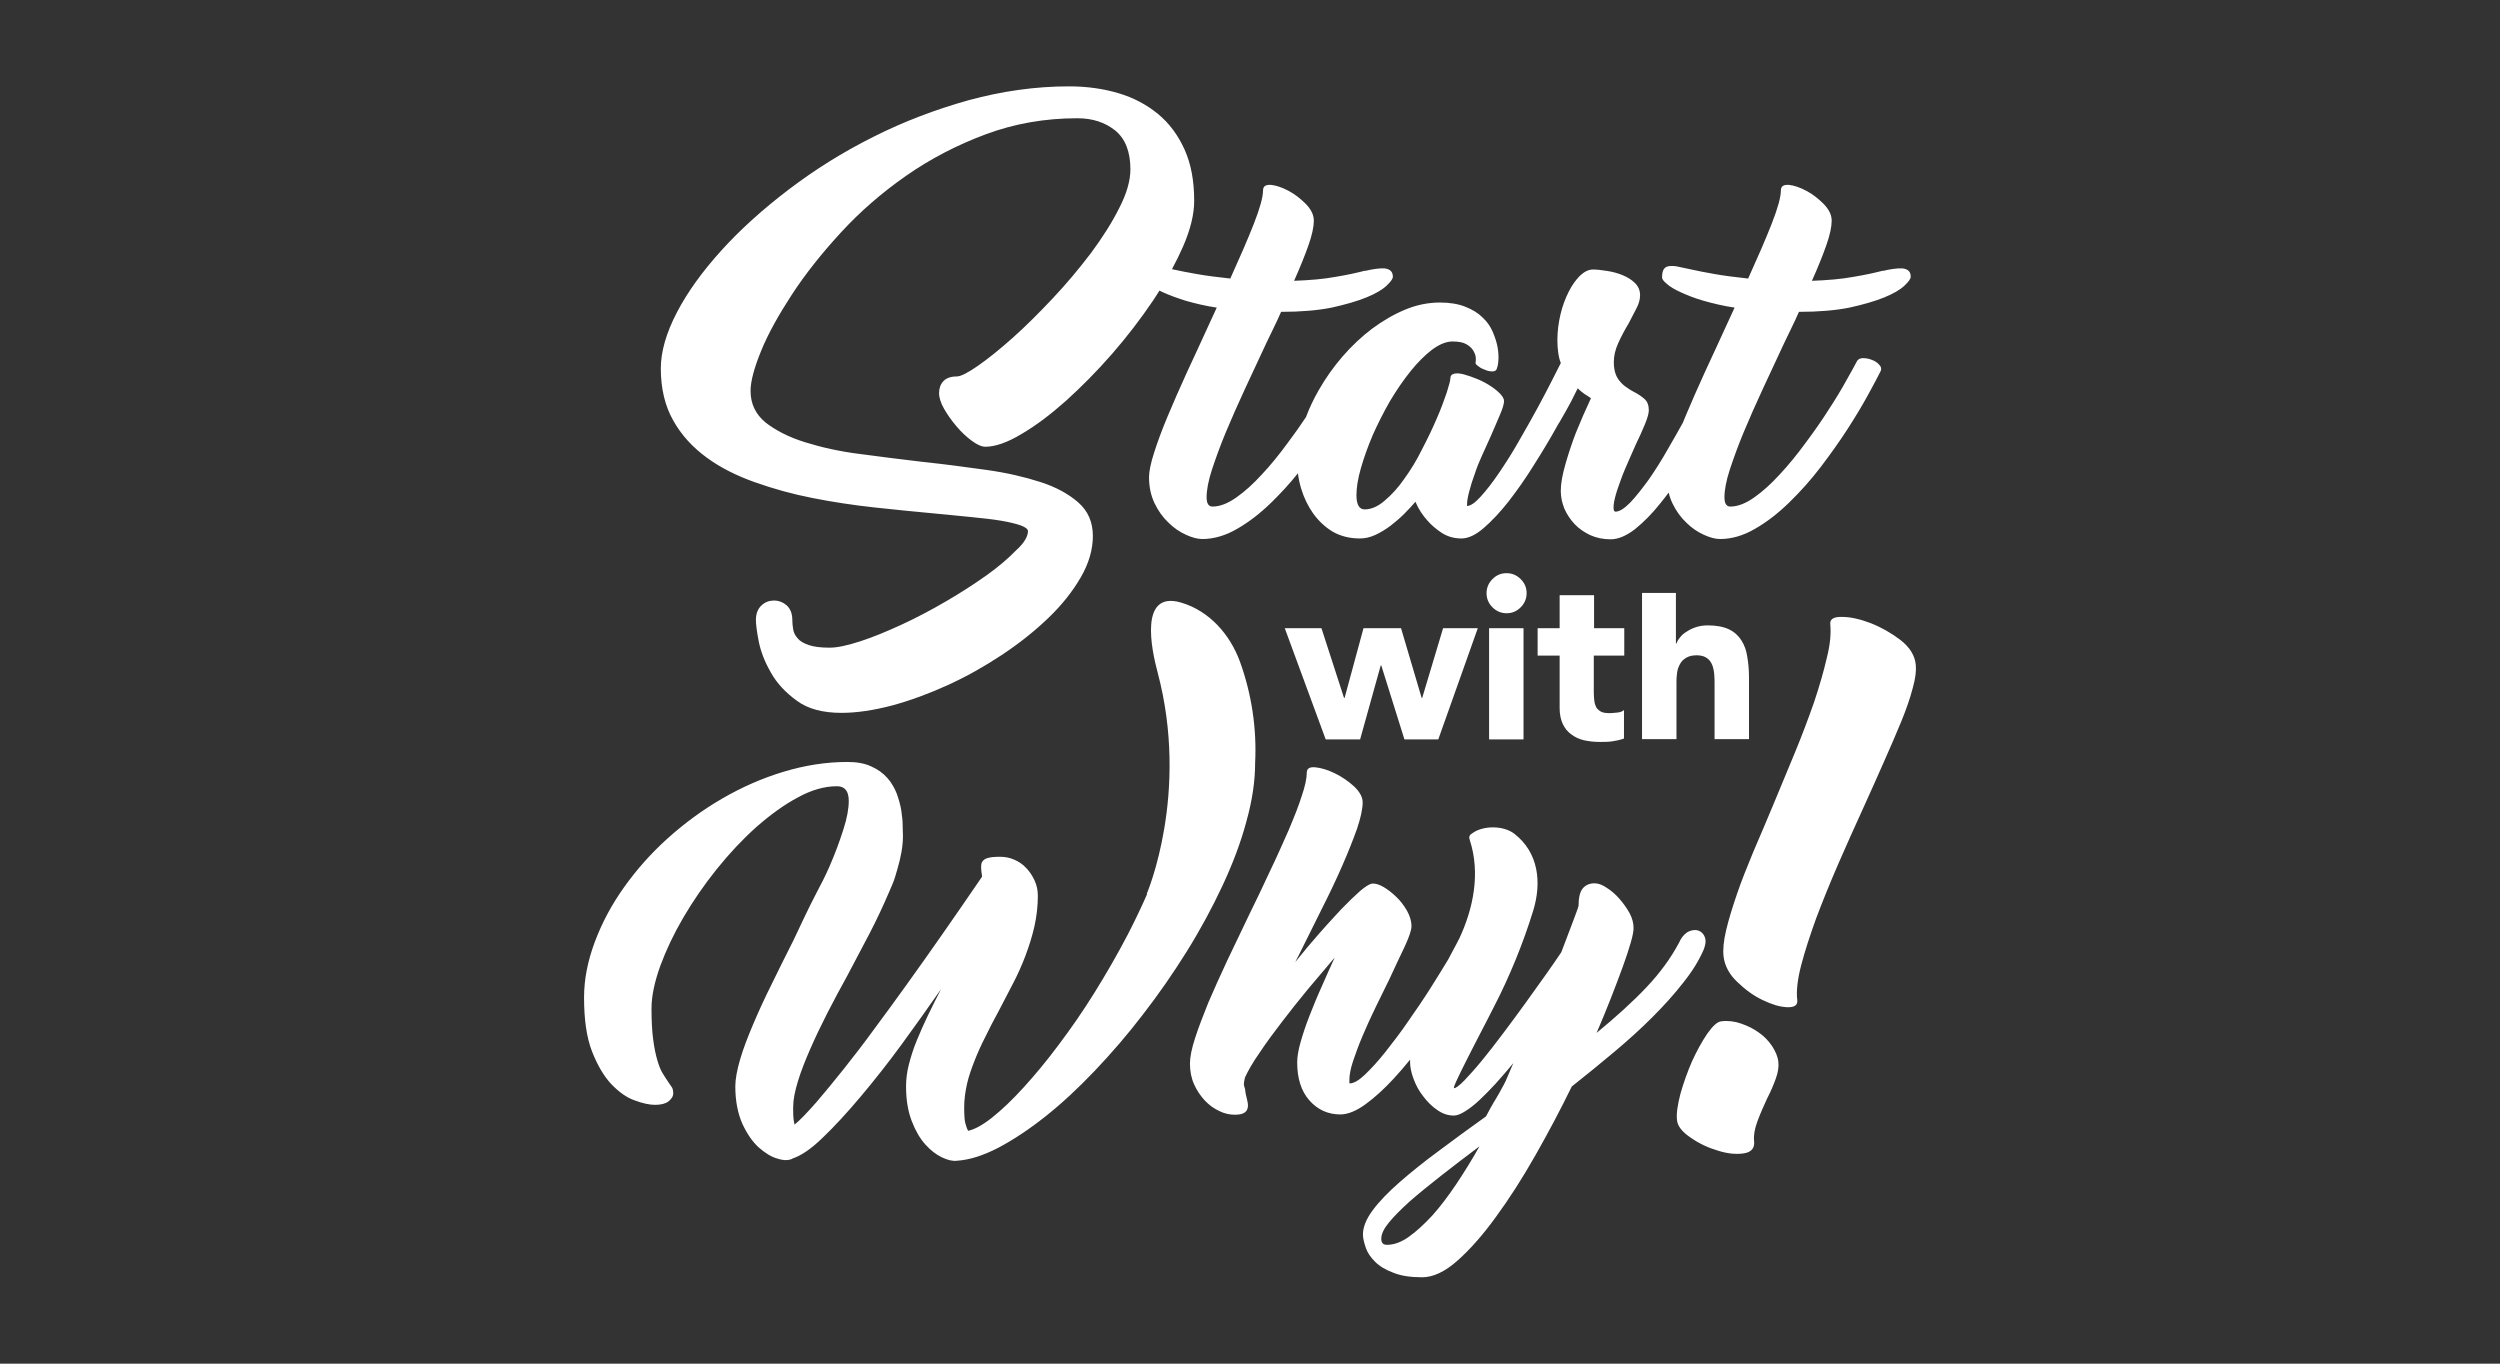 <?xml version="1.0" encoding="UTF-8"?>
<svg width="550px" height="300px" viewBox="0 0 550 300" version="1.1" xmlns="http://www.w3.org/2000/svg" xmlns:xlink="http://www.w3.org/1999/xlink">
    <rect x="0" y="0" width="550" height="300" fill="#333333" stroke="none"/>
    <title>3</title>
    <g id="3" stroke="none" stroke-width="1" fill="none" fill-rule="evenodd">
        <path d="M306.676,237.23 C304.565,239.527 302.455,241.452 300.406,242.942 C298.357,244.432 296.494,245.177 294.88,245.177 C292.148,245.177 289.851,244.121 288.051,242.073 C286.25,240.024 285.381,237.23 285.381,233.691 C285.381,232.511 285.629,231.021 286.126,229.283 C286.623,227.545 287.244,225.62 288.051,223.571 C288.858,221.522 289.727,219.349 290.72,217.176 C291.714,214.941 292.645,212.768 293.638,210.657 C291.776,212.83 289.851,215.127 287.802,217.549 C285.754,220.032 283.829,222.454 282.029,224.813 C280.228,227.172 278.552,229.407 277.124,231.58 C275.634,233.691 274.578,235.554 273.895,237.044 C273.709,237.727 273.647,238.285 273.647,238.658 L273.833,239.341 C273.883,239.49 273.933,239.639 273.95,239.82 L273.957,239.962 C273.957,240.21 274.02,240.396 274.082,240.582 L274.02,240.52 C274.206,241.203 274.33,241.824 274.454,242.383 C274.578,242.942 274.578,243.438 274.454,243.873 C274.33,244.308 274.082,244.618 273.647,244.866 C273.212,245.115 272.529,245.239 271.66,245.239 C270.543,245.239 269.363,244.991 268.246,244.432 C267.066,243.873 266.011,243.128 265.079,242.135 C264.148,241.141 263.341,239.962 262.72,238.596 C262.099,237.23 261.789,235.678 261.789,234.001 C261.789,232.573 262.161,230.711 262.906,228.414 C263.651,226.117 264.645,223.509 265.824,220.591 C267.066,217.735 268.432,214.631 269.984,211.34 C271.536,208.05 273.15,204.697 274.765,201.345 C276.379,198.054 277.931,194.826 279.421,191.597 C280.973,188.369 282.277,185.389 283.519,182.595 C284.698,179.801 285.692,177.318 286.374,175.145 C287.12,172.972 287.492,171.233 287.492,169.991 C287.492,169.06 288.113,168.688 289.417,168.812 C290.658,168.936 292.086,169.371 293.638,170.116 C295.191,170.861 296.619,171.854 297.86,172.972 C299.102,174.151 299.785,175.331 299.785,176.51 C299.785,178 299.35,179.925 298.543,182.346 C297.674,184.768 296.619,187.437 295.315,190.418 C294.011,193.398 292.521,196.564 290.783,199.979 C289.106,203.393 287.368,206.808 285.692,210.223 L285.009,211.527 L285.009,211.589 C286.685,209.478 288.423,207.429 290.162,205.442 C291.321,204.118 292.452,202.876 293.519,201.717 L294.563,200.586 C294.733,200.402 294.901,200.22 295.066,200.041 C296.619,198.427 297.984,197.123 299.164,196.067 C300.344,195.074 301.275,194.453 301.896,194.391 C302.579,194.329 303.386,194.577 304.379,195.136 C305.311,195.695 306.304,196.44 307.173,197.309 C308.104,198.178 308.849,199.172 309.532,200.351 C310.153,201.469 310.526,202.586 310.526,203.766 C310.526,204.635 310.029,206.063 309.098,208.112 C308.104,210.161 306.987,212.582 305.683,215.376 C304.69,217.363 303.696,219.411 302.641,221.584 C301.585,223.757 300.654,225.806 299.785,227.855 C298.916,229.904 298.233,231.766 297.674,233.443 C297.115,235.119 296.867,236.485 296.867,237.54 L296.867,238.161 C296.867,238.285 296.867,238.347 296.929,238.347 C297.798,238.347 298.916,237.727 300.282,236.423 C301.647,235.119 303.2,233.443 304.814,231.394 C306.428,229.345 308.166,227.11 309.843,224.627 C311.581,222.143 313.195,219.784 314.685,217.425 C316.175,215.065 317.479,212.955 318.597,211.092 C319.652,209.043 320.459,207.677 320.894,206.746 C320.921,206.698 320.95,206.653 320.982,206.61 C324.157,199.885 325.707,192.115 323.377,184.892 C323.315,184.644 323.191,184.333 323.253,184.085 C323.315,183.774 323.564,183.526 323.874,183.34 C326.295,181.539 330.765,181.601 333.125,183.402 C338.526,187.562 339.209,194.205 337.284,200.413 C335.111,207.491 332.069,214.941 328.655,221.522 C327.537,223.757 326.42,225.868 325.302,228.041 C324.184,230.152 323.253,232.077 322.384,233.753 C321.515,235.429 320.894,236.795 320.397,237.851 C319.901,238.906 319.776,239.403 319.901,239.403 C320.273,239.403 321.018,238.844 322.136,237.727 C323.191,236.609 324.495,235.181 325.923,233.443 C327.351,231.704 328.903,229.718 330.579,227.482 C332.256,225.247 333.87,223.074 335.484,220.839 C337.098,218.604 338.588,216.493 340.016,214.507 C341.444,212.52 342.562,210.844 343.493,209.478 C344.611,206.498 345.542,204.076 346.225,202.276 C346.908,200.475 347.28,199.42 347.28,199.234 C347.28,197.495 347.591,196.191 348.211,195.446 C348.832,194.701 349.702,194.329 350.819,194.329 C351.626,194.329 352.495,194.639 353.489,195.322 C354.482,195.943 355.413,196.75 356.283,197.744 C357.152,198.737 357.897,199.792 358.518,200.91 C359.138,202.09 359.387,203.145 359.387,204.2 C359.387,204.821 359.201,205.877 358.766,207.367 C358.331,208.857 357.773,210.595 357.028,212.644 C356.283,214.693 355.413,216.99 354.42,219.536 C353.427,222.081 352.371,224.627 351.254,227.234 C355.475,223.757 359.201,220.405 362.305,217.114 C365.226,214.017 367.598,210.755 369.368,207.432 L369.661,206.869 L369.631,206.87 C370.19,205.877 370.873,205.194 371.618,204.883 C372.363,204.573 373.108,204.511 373.729,204.759 C374.349,205.008 374.846,205.504 375.094,206.249 C375.343,206.994 375.219,207.926 374.784,208.981 C373.791,211.278 372.301,213.7 370.314,216.183 C368.389,218.666 366.092,221.212 363.547,223.757 C361.001,226.303 358.207,228.848 355.165,231.394 C352.123,233.939 349.019,236.485 345.79,239.03 C343.307,244.121 340.637,249.15 337.781,254.179 C334.925,259.208 332.069,263.678 329.151,267.652 C326.295,271.625 323.439,274.854 320.646,277.337 C317.852,279.82 315.244,281 312.885,281 C310.339,281 308.229,280.69 306.552,280.007 C304.876,279.386 303.51,278.579 302.517,277.585 C301.523,276.592 300.84,275.599 300.468,274.481 C300.095,273.364 299.847,272.432 299.847,271.563 C299.847,269.949 300.592,268.148 302.02,266.224 C303.448,264.299 305.435,262.25 307.918,260.077 C310.402,257.904 313.257,255.607 316.548,253.186 C319.776,250.764 323.253,248.219 326.916,245.611 C327.599,244.308 328.158,243.314 328.593,242.569 C329.027,241.886 329.338,241.327 329.586,240.893 C329.834,240.458 330.083,240.086 330.207,239.775 C330.393,239.465 330.579,239.092 330.828,238.658 C331.076,238.223 331.324,237.664 331.635,236.919 C331.945,236.174 332.38,235.181 332.938,233.877 C331.635,235.491 330.331,236.919 329.089,238.347 C327.847,239.713 326.606,240.955 325.488,242.01 C324.371,243.066 323.315,243.873 322.322,244.494 C321.329,245.115 320.521,245.425 319.838,245.425 C318.535,245.425 317.293,244.991 316.175,244.183 C314.996,243.376 314.002,242.383 313.071,241.141 C312.14,239.962 311.457,238.658 310.96,237.292 C310.464,235.926 310.215,234.746 310.215,233.629 L310.224,233.109 L310.224,233.109 L310.121,233.239 C308.979,234.65 307.828,235.977 306.676,237.23 Z M325.488,252.192 C322.508,254.427 319.652,256.6 317.045,258.649 C314.437,260.698 312.14,262.561 310.153,264.299 C308.229,266.037 306.676,267.59 305.559,268.955 C304.441,270.321 303.883,271.501 303.883,272.494 C303.883,273.426 304.255,273.86 305.124,273.86 C306.676,273.86 308.229,273.301 309.905,272.122 C311.581,270.942 313.257,269.39 315.058,267.465 C316.796,265.541 318.535,263.244 320.335,260.574 C322.074,257.966 323.812,255.173 325.488,252.192 Z M254.649,147.827 C253.345,142.922 250.551,129.884 259.802,132.554 C266.135,134.417 270.605,139.632 272.778,145.53 C275.357,152.637 276.508,160.273 276.132,167.803 L276.13,167.756 C276.13,171.792 275.51,176.076 274.206,180.732 C272.964,185.389 271.164,190.107 268.929,194.888 C266.693,199.668 264.086,204.511 261.106,209.291 C258.126,214.072 254.897,218.728 251.483,223.136 C248.068,227.607 244.529,231.704 240.866,235.554 C237.203,239.403 233.602,242.755 230.001,245.611 C226.4,248.467 222.923,250.764 219.633,252.503 C216.28,254.241 213.3,255.173 210.568,255.359 C209.575,255.483 208.52,255.235 207.216,254.614 C205.912,253.993 204.732,253.062 203.553,251.758 C202.373,250.454 201.38,248.716 200.573,246.605 C199.765,244.494 199.331,242.01 199.331,239.03 C199.331,237.478 199.517,235.864 199.952,234.188 C200.386,232.511 200.945,230.711 201.69,228.91 C202.435,227.11 203.242,225.247 204.174,223.323 C205.105,221.398 206.036,219.536 207.029,217.611 C204.298,221.522 201.442,225.558 198.4,229.718 C195.357,233.877 192.315,237.727 189.335,241.265 C186.355,244.804 183.561,247.846 180.954,250.33 C178.346,252.875 176.049,254.365 174.186,254.924 L174.435,254.862 C173.628,255.297 172.51,255.359 171.144,254.924 C169.716,254.552 168.35,253.682 166.922,252.441 C165.556,251.199 164.315,249.399 163.321,247.226 C162.328,244.991 161.769,242.259 161.769,238.968 C161.769,237.416 162.142,235.429 162.825,233.07 C163.508,230.711 164.501,228.165 165.681,225.372 C166.86,222.578 168.226,219.598 169.778,216.493 C171.33,213.327 172.883,210.161 174.559,206.87 C176.173,203.455 177.725,200.103 179.464,196.75 C180.767,194.267 181.512,192.839 182.444,190.728 C183.747,187.748 184.741,185.016 185.548,182.471 C186.355,179.987 186.728,177.876 186.728,176.2 C186.728,174.027 185.858,172.972 184.12,172.972 C181.388,172.972 178.532,173.779 175.49,175.455 C172.448,177.069 169.406,179.304 166.364,181.974 C163.321,184.706 160.465,187.748 157.672,191.225 C154.878,194.701 152.456,198.24 150.346,201.841 C148.235,205.442 146.558,208.981 145.255,212.52 C144.013,215.997 143.33,219.101 143.33,221.895 C143.33,224.627 143.454,226.862 143.702,228.724 C143.951,230.587 144.261,232.077 144.634,233.318 C145.006,234.56 145.379,235.491 145.813,236.174 C146.248,236.857 146.62,237.478 146.931,237.913 C147.241,238.347 147.49,238.782 147.738,239.092 C147.986,239.403 148.111,239.9 148.111,240.52 C148.111,241.203 147.738,241.762 147.055,242.321 C146.372,242.818 145.379,243.066 144.137,243.066 C142.895,243.066 141.405,242.755 139.605,242.073 C137.804,241.452 136.128,240.21 134.452,238.472 C132.838,236.733 131.41,234.312 130.23,231.27 C129.05,228.227 128.492,224.254 128.492,219.473 C128.492,215.438 129.299,211.402 130.851,207.243 C132.403,203.083 134.514,199.109 137.246,195.26 C139.977,191.411 143.144,187.81 146.869,184.457 C150.594,181.105 154.567,178.187 158.851,175.703 C163.135,173.22 167.605,171.233 172.324,169.805 C177.042,168.377 181.699,167.632 186.417,167.632 C188.528,167.632 190.266,167.943 191.694,168.626 C193.122,169.246 194.302,170.116 195.233,171.171 C196.165,172.227 196.785,173.344 197.282,174.586 C197.717,175.827 198.089,177.069 198.275,178.249 C198.462,179.491 198.586,180.608 198.586,181.601 C198.586,182.595 198.648,183.402 198.648,183.899 C198.648,186.134 198.213,188.555 197.406,191.287 C196.599,194.018 196.847,193.336 195.544,196.378 C194.24,199.42 192.812,202.462 191.198,205.566 C189.584,208.671 187.969,211.713 186.417,214.631 C184.927,217.3 183.499,220.032 182.071,222.764 C180.643,225.558 179.402,228.165 178.284,230.711 C177.166,233.256 176.235,235.616 175.552,237.851 C174.869,240.086 174.497,241.948 174.497,243.563 L174.497,244.189 C174.5,244.881 174.511,245.439 174.559,245.922 C174.621,246.543 174.683,247.039 174.807,247.412 C176.111,246.356 177.663,244.68 179.588,242.507 C181.45,240.334 183.499,237.851 185.672,235.119 C187.845,232.387 190.142,229.407 192.439,226.241 C194.799,223.074 197.096,219.908 199.331,216.804 C204.608,209.478 210.134,201.531 216.032,192.901 L216.032,192.591 C215.908,191.908 215.846,191.287 215.846,190.79 C215.846,190.231 215.908,189.797 216.156,189.486 C216.404,189.176 216.777,188.865 217.398,188.741 C218.019,188.555 218.888,188.493 220.067,188.493 C221.061,188.493 222.116,188.679 223.11,189.114 C224.103,189.548 224.972,190.107 225.717,190.914 C226.462,191.659 227.083,192.591 227.58,193.646 C228.076,194.701 228.325,195.819 228.325,197.061 C228.325,199.296 228.076,201.531 227.58,203.766 C227.083,206.001 226.4,208.112 225.593,210.285 C224.786,212.396 223.855,214.507 222.799,216.493 C221.744,218.542 220.688,220.591 219.633,222.578 C218.639,224.378 217.708,226.179 216.839,227.979 C215.908,229.78 215.101,231.58 214.418,233.318 C213.735,235.057 213.114,236.795 212.741,238.472 C212.369,240.148 212.12,241.886 212.12,243.563 C212.12,245.177 212.183,246.356 212.369,247.101 C212.555,247.784 212.741,248.343 212.99,248.778 C214.418,248.467 216.156,247.536 218.267,245.86 C220.378,244.183 222.675,242.01 225.158,239.279 C227.642,236.547 230.249,233.443 232.919,229.842 C235.589,226.303 238.258,222.454 240.804,218.356 C243.349,214.258 245.833,209.974 248.13,205.566 C249.653,202.603 251.067,199.666 252.353,196.721 L252.29,196.626 C252.29,196.626 261.789,174.524 254.649,147.827 Z M383.041,225.185 C384.469,225.682 385.773,226.303 386.953,227.172 C388.132,227.979 389.064,228.973 389.871,230.152 C390.616,231.332 391.112,232.449 391.237,233.567 C391.361,234.684 391.174,235.926 390.678,237.292 C390.181,238.658 389.56,240.148 388.753,241.7 C388.008,243.314 387.263,244.991 386.642,246.667 C386.021,248.343 385.773,249.771 385.897,250.951 C386.084,252.565 385.338,253.496 383.6,253.745 C381.924,253.993 379.999,253.807 377.888,253.124 C375.777,252.503 373.791,251.572 371.928,250.268 C370.065,249.026 369.072,247.722 368.948,246.481 C368.762,245.053 369.072,243.066 369.693,240.645 C370.376,238.223 371.245,235.802 372.238,233.505 C373.294,231.208 374.411,229.159 375.591,227.42 C376.833,225.682 377.826,224.751 378.695,224.689 C380.123,224.502 381.613,224.689 383.041,225.185 Z M405.268,135.72 C407.13,135.72 409.241,136.217 411.538,137.086 C413.898,138.018 416.071,139.259 418.12,140.811 C420.168,142.426 421.286,144.226 421.472,146.275 C421.596,147.579 421.41,149.255 420.789,151.428 C420.23,153.601 419.361,156.084 418.244,158.816 C417.126,161.548 415.822,164.528 414.394,167.756 C412.966,170.985 411.476,174.337 409.924,177.752 C408.062,181.85 406.199,185.947 404.399,190.107 C402.598,194.267 400.984,198.24 399.556,202.027 C398.19,205.815 397.073,209.229 396.265,212.334 C395.458,215.438 395.148,218.045 395.396,220.032 C395.52,221.15 394.775,221.646 393.161,221.584 C391.547,221.522 389.747,220.964 387.822,220.032 C385.835,219.101 383.973,217.735 382.234,216.059 C380.434,214.382 379.44,212.458 379.192,210.471 C379.006,208.919 379.192,206.994 379.751,204.635 C380.31,202.276 381.117,199.668 382.11,196.75 C383.103,193.832 384.345,190.728 385.711,187.437 C387.139,184.147 388.567,180.732 390.057,177.193 C391.671,173.282 393.285,169.433 394.9,165.521 C396.514,161.61 397.88,157.947 399.121,154.408 C400.301,150.869 401.232,147.641 401.915,144.661 C402.66,141.743 402.847,139.321 402.66,137.335 C402.536,136.217 403.405,135.658 405.268,135.72 Z" id="why" fill="#FFFFFF" fill-rule="nonzero"></path>
        <path d="M350.695,130.94 L350.695,138.204 L357.338,138.204 L357.338,144.226 L350.633,144.226 L350.633,152.359 C350.633,153.042 350.695,153.663 350.757,154.222 C350.819,154.781 351.005,155.277 351.192,155.65 C351.44,156.022 351.812,156.333 352.247,156.581 C352.744,156.829 353.365,156.891 354.172,156.891 C354.544,156.891 355.103,156.829 355.786,156.767 C356.469,156.705 356.965,156.519 357.276,156.209 L357.276,162.479 C356.407,162.79 355.538,162.976 354.668,163.1 C353.737,163.224 352.868,163.224 351.999,163.224 C350.695,163.224 349.577,163.1 348.46,162.852 C347.404,162.603 346.473,162.169 345.666,161.548 C344.859,160.989 344.238,160.182 343.803,159.251 C343.369,158.319 343.12,157.14 343.12,155.836 L343.12,144.226 L338.278,144.226 L338.278,138.204 L343.12,138.204 L343.12,130.94 L350.695,130.94 Z M290.72,138.204 L295.687,153.539 L295.811,153.539 L299.971,138.204 L308.229,138.204 L312.761,153.539 L312.885,153.539 L317.479,138.204 L325.116,138.204 L316.424,162.665 L308.974,162.665 L303.883,146.399 L303.758,146.399 L299.226,162.665 L291.652,162.665 L282.649,138.204 L290.72,138.204 Z M335.174,138.204 L335.174,162.665 L327.599,162.665 L327.599,138.204 L335.174,138.204 Z M368.7,130.443 L368.7,141.556 L368.824,141.556 C369.01,141.06 369.258,140.625 369.693,140.128 C370.065,139.632 370.562,139.259 371.183,138.887 C371.742,138.514 372.425,138.204 373.17,137.955 C373.915,137.707 374.784,137.583 375.715,137.583 C377.64,137.583 379.192,137.893 380.372,138.452 C381.551,139.011 382.483,139.88 383.103,140.873 C383.786,141.929 384.221,143.171 384.407,144.536 C384.656,145.964 384.78,147.455 384.78,149.131 L384.78,162.603 L377.205,162.603 L377.205,150.621 C377.205,149.938 377.205,149.193 377.143,148.448 C377.081,147.703 376.957,147.02 376.709,146.337 C376.46,145.716 376.088,145.157 375.529,144.785 C375.032,144.412 374.287,144.164 373.294,144.164 C372.301,144.164 371.556,144.35 370.935,144.723 C370.314,145.095 369.879,145.53 369.569,146.151 C369.258,146.709 369.01,147.392 368.948,148.137 C368.844,148.758 368.827,149.379 368.824,150.036 L368.824,162.603 L361.249,162.603 L361.249,130.443 L368.7,130.443 Z M331.448,126.097 C332.628,126.097 333.684,126.532 334.553,127.401 C335.422,128.27 335.856,129.264 335.856,130.505 C335.856,131.685 335.422,132.74 334.553,133.609 C333.684,134.479 332.69,134.913 331.448,134.913 C330.269,134.913 329.213,134.479 328.344,133.609 C327.475,132.74 327.04,131.685 327.04,130.505 C327.04,129.326 327.475,128.27 328.344,127.401 C329.213,126.532 330.207,126.097 331.448,126.097 Z" id="with" fill="#FFFFFF" fill-rule="nonzero"></path>
        <path d="M235.154,19 C239.065,19 242.666,19.497 246.019,20.49 C249.372,21.483 252.29,23.036 254.773,25.084 C257.256,27.133 259.181,29.741 260.609,32.907 C262.037,36.073 262.72,39.799 262.72,44.207 C262.72,47.125 261.913,50.477 260.237,54.327 C259.525,55.934 258.724,57.564 257.833,59.216 C257.949,59.241 258.068,59.267 258.188,59.293 C259.492,59.604 261.23,59.914 263.279,60.287 C265.328,60.659 267.811,60.97 270.667,61.28 C272.716,56.748 274.454,52.774 275.82,49.298 C277.186,45.821 277.869,43.337 277.869,41.909 C277.869,40.978 278.428,40.606 279.607,40.668 C280.787,40.792 282.029,41.227 283.456,41.972 C284.884,42.717 286.126,43.71 287.306,44.89 C288.485,46.131 289.044,47.311 289.044,48.553 C289.044,49.856 288.672,51.657 287.865,53.954 C287.057,56.251 286.002,58.859 284.698,61.777 C288.113,61.653 291.155,61.404 293.825,60.908 C296.494,60.473 298.667,59.976 300.344,59.542 L300.282,59.604 C302.144,59.169 303.572,58.983 304.628,59.045 C305.869,59.231 306.428,59.79 306.428,60.908 C306.428,61.342 305.931,62.025 305,62.894 C304.069,63.764 302.579,64.633 300.592,65.44 C298.605,66.247 296.06,66.992 292.956,67.675 C289.851,68.296 286.126,68.606 281.842,68.606 C281.346,69.786 280.787,70.903 280.228,72.083 C279.669,73.263 279.111,74.38 278.552,75.56 C277,78.85 275.447,82.203 273.895,85.555 C272.343,88.908 270.915,92.136 269.674,95.117 C268.432,98.097 267.438,100.891 266.631,103.312 C265.824,105.795 265.452,107.844 265.452,109.396 C265.452,110.762 265.886,111.445 266.756,111.445 C268.37,111.445 270.108,110.762 271.971,109.458 C273.833,108.155 275.758,106.416 277.62,104.367 C279.545,102.318 281.408,100.021 283.27,97.476 C284.712,95.553 286.08,93.631 287.315,91.766 C288.054,89.782 288.991,87.807 290.1,85.866 C291.59,83.258 293.328,80.775 295.315,78.478 C297.364,76.118 299.537,74.07 301.834,72.331 C304.193,70.593 306.614,69.165 309.16,68.109 C311.705,67.054 314.251,66.557 316.796,66.557 C318.969,66.557 320.832,66.868 322.384,67.489 C323.936,68.109 325.178,68.855 326.171,69.848 C327.165,70.779 327.91,71.835 328.406,73.014 C328.903,74.194 329.275,75.311 329.462,76.367 C329.648,77.422 329.71,78.416 329.648,79.285 C329.586,80.154 329.462,80.775 329.275,81.085 L329.338,81.085 C329.151,81.52 328.779,81.768 328.282,81.706 C327.723,81.706 327.165,81.582 326.668,81.334 C326.109,81.147 325.612,80.899 325.178,80.527 C324.743,80.216 324.557,79.968 324.619,79.782 C324.681,79.657 324.681,79.347 324.681,78.85 C324.681,78.354 324.495,77.795 324.184,77.236 C323.874,76.677 323.377,76.181 322.632,75.746 C321.887,75.311 320.894,75.125 319.528,75.125 C318.162,75.125 316.672,75.746 315.058,76.926 C313.444,78.167 311.892,79.719 310.339,81.644 C308.787,83.569 307.297,85.742 305.807,88.225 C304.379,90.709 303.138,93.192 302.02,95.675 C300.965,98.159 300.095,100.58 299.412,102.939 C298.729,105.299 298.419,107.285 298.419,108.962 C298.419,111.01 299.04,112.066 300.22,112.066 C301.647,112.066 303.138,111.445 304.628,110.141 C306.118,108.9 307.608,107.285 308.974,105.299 C310.402,103.312 311.705,101.201 312.885,98.78 C314.127,96.42 315.182,94.185 316.113,92.012 C317.045,89.901 317.728,87.977 318.286,86.363 C318.783,84.748 319.093,83.693 319.093,83.134 C319.093,82.637 319.404,82.327 319.963,82.203 C320.521,82.079 321.266,82.141 322.136,82.389 C323.005,82.637 323.936,82.948 324.992,83.382 C326.047,83.817 326.978,84.314 327.847,84.873 C328.717,85.431 329.4,85.99 330.02,86.611 C330.579,87.232 330.89,87.728 330.89,88.225 C330.89,88.846 330.579,89.901 329.958,91.329 C329.338,92.757 328.655,94.434 327.847,96.234 C327.289,97.476 326.668,98.842 326.047,100.208 C325.426,101.573 324.867,102.939 324.433,104.305 C323.936,105.609 323.564,106.851 323.253,108.03 C322.943,109.21 322.756,110.141 322.756,110.886 C322.756,111.197 322.756,111.321 322.694,111.321 C323.502,111.321 324.495,110.638 325.737,109.272 C326.978,107.906 328.344,106.168 329.772,104.057 C331.2,101.946 332.69,99.649 334.118,97.103 C335.608,94.558 336.974,92.074 338.278,89.715 C339.582,87.294 340.699,85.183 341.693,83.196 C342.127,82.354 342.502,81.607 342.828,80.955 L343.222,80.17 C343.277,80.059 343.33,79.953 343.382,79.85 L343.431,79.968 C343.12,79.285 342.934,78.478 342.81,77.609 C342.686,76.739 342.624,75.746 342.624,74.815 C342.624,72.89 342.872,71.027 343.307,69.165 C343.741,67.302 344.362,65.688 345.107,64.198 C345.852,62.708 346.721,61.528 347.591,60.659 C348.522,59.79 349.453,59.293 350.447,59.293 C351.316,59.293 352.371,59.418 353.551,59.604 C354.793,59.79 355.91,60.1 356.965,60.535 C358.021,60.97 358.952,61.528 359.697,62.273 C360.442,63.018 360.815,63.888 360.815,64.943 C360.815,65.874 360.566,66.806 360.008,67.861 C359.511,68.855 358.89,69.972 358.269,71.214 C357.462,72.518 356.717,73.945 356.034,75.436 C355.351,76.926 355.041,78.291 355.041,79.657 C355.041,80.651 355.165,81.52 355.413,82.203 C355.662,82.948 356.034,83.507 356.469,84.003 C356.903,84.5 357.4,84.935 357.897,85.245 C358.393,85.618 358.89,85.928 359.387,86.176 C360.38,86.673 361.187,87.232 361.808,87.791 C362.429,88.349 362.739,89.156 362.739,90.274 C362.739,90.957 362.429,92.012 361.87,93.378 C361.311,94.744 360.629,96.234 359.821,97.91 C359.325,99.09 358.766,100.27 358.207,101.573 C357.648,102.877 357.09,104.119 356.655,105.361 C356.22,106.602 355.786,107.72 355.475,108.837 C355.165,109.955 354.979,110.886 354.979,111.631 C354.979,112.252 355.103,112.563 355.413,112.563 C356.283,112.563 357.338,111.88 358.642,110.576 C359.884,109.272 361.249,107.534 362.739,105.485 C364.167,103.436 365.657,101.077 367.085,98.531 C368.183,96.657 369.212,94.816 370.225,93.009 C370.412,92.541 370.608,92.064 370.811,91.578 C372.052,88.598 373.48,85.369 375.032,81.955 C376.647,78.54 378.199,75.063 379.813,71.586 L381.613,67.675 C379.068,67.302 376.833,66.744 374.846,66.185 C372.859,65.626 371.183,64.943 369.817,64.322 C368.451,63.701 367.396,63.081 366.713,62.46 C365.968,61.839 365.657,61.404 365.657,61.032 C365.657,60.225 365.782,59.604 366.03,59.231 C366.278,58.859 366.651,58.61 367.21,58.548 C367.706,58.486 368.389,58.486 369.196,58.673 C370.003,58.859 370.997,59.045 372.114,59.293 C373.418,59.604 375.156,59.914 377.205,60.287 C379.254,60.659 381.738,60.97 384.593,61.28 C386.642,56.748 388.381,52.774 389.747,49.298 C391.112,45.821 391.795,43.337 391.795,41.909 C391.795,40.978 392.354,40.606 393.534,40.668 C394.713,40.792 395.955,41.227 397.383,41.972 C398.811,42.717 400.053,43.71 401.232,44.89 C402.412,46.131 402.971,47.311 402.971,48.553 C402.971,49.856 402.598,51.657 401.791,53.954 C400.984,56.251 399.929,58.859 398.625,61.777 C402.039,61.653 405.082,61.404 407.751,60.908 C410.421,60.473 412.594,59.976 414.27,59.542 L414.208,59.604 C416.071,59.169 417.499,58.983 418.554,59.045 C419.858,59.231 420.355,59.79 420.355,60.908 C420.355,61.342 419.858,62.025 418.927,62.894 C417.995,63.764 416.505,64.633 414.519,65.44 C412.532,66.247 409.986,66.992 406.882,67.675 C403.778,68.296 400.053,68.606 395.769,68.606 C395.272,69.786 394.713,70.903 394.155,72.083 C393.596,73.263 393.037,74.38 392.478,75.56 C390.926,78.85 389.374,82.203 387.822,85.555 C386.27,88.908 384.842,92.136 383.6,95.117 C382.358,98.097 381.365,100.891 380.558,103.312 C379.751,105.795 379.378,107.844 379.378,109.396 C379.378,110.762 379.813,111.445 380.682,111.445 C382.296,111.445 384.035,110.762 385.897,109.458 C387.76,108.155 389.684,106.416 391.547,104.367 C393.472,102.318 395.334,100.021 397.197,97.476 C399.059,94.992 400.798,92.509 402.288,90.15 C403.84,87.791 405.144,85.618 406.199,83.693 C407.317,81.768 408.062,80.34 408.558,79.409 C408.807,79.036 409.241,78.788 409.862,78.788 C410.483,78.788 411.166,78.912 411.787,79.161 C412.47,79.409 413.029,79.782 413.401,80.216 C413.836,80.651 413.96,81.085 413.774,81.582 C413.215,82.762 412.284,84.438 411.042,86.735 C409.8,89.032 408.31,91.516 406.51,94.309 C404.709,97.103 402.722,99.897 400.549,102.753 C398.376,105.609 396.017,108.217 393.596,110.576 C391.174,112.935 388.691,114.86 386.084,116.35 C383.538,117.84 380.93,118.585 378.447,118.585 C377.392,118.585 376.212,118.274 374.846,117.654 C373.48,117.033 372.176,116.164 370.997,114.984 C369.755,113.804 368.762,112.438 367.955,110.762 C367.594,110.014 367.308,109.217 367.102,108.37 C366.528,109.152 365.943,109.907 365.347,110.638 C363.484,112.997 361.56,114.922 359.697,116.412 C357.773,117.902 355.972,118.647 354.358,118.647 C352.682,118.647 351.192,118.336 349.826,117.716 C348.522,117.095 347.342,116.288 346.411,115.294 C345.48,114.301 344.735,113.183 344.176,111.942 C343.679,110.7 343.369,109.396 343.369,108.03 C343.369,106.354 343.741,104.367 344.424,102.008 C345.107,99.649 345.852,97.414 346.659,95.303 C347.653,92.819 348.77,90.274 350.012,87.604 C349.577,87.294 349.081,86.983 348.584,86.673 C348.087,86.3 347.591,85.928 347.094,85.431 C346.659,86.363 346.101,87.356 345.604,88.411 C345.045,89.467 344.176,91.019 343.058,92.944 C343.012,93.025 342.959,93.095 342.9,93.155 C342.768,93.392 342.634,93.632 342.5,93.875 C340.947,96.669 339.271,99.463 337.409,102.381 C335.608,105.299 333.746,107.906 331.883,110.327 C330.02,112.687 328.158,114.673 326.42,116.164 C324.619,117.716 323.005,118.461 321.515,118.461 C319.838,118.461 318.411,118.026 317.169,117.219 C315.927,116.412 314.872,115.481 314.002,114.487 C312.947,113.308 312.078,112.004 311.395,110.39 C310.712,111.197 309.905,112.066 308.974,112.997 C308.042,113.928 307.049,114.798 305.993,115.605 C304.938,116.412 303.82,117.095 302.641,117.654 C301.461,118.212 300.282,118.461 299.164,118.461 C296.929,118.461 294.942,117.964 293.204,116.971 C291.528,115.977 290.1,114.611 288.92,112.997 C287.74,111.321 286.871,109.52 286.25,107.472 C285.927,106.395 285.687,105.277 285.542,104.129 C283.679,106.453 281.696,108.601 279.669,110.576 C277.248,112.935 274.765,114.86 272.157,116.35 C269.611,117.84 267.004,118.585 264.52,118.585 C263.465,118.585 262.285,118.274 260.92,117.654 C259.554,117.033 258.25,116.164 257.07,114.984 C255.829,113.804 254.835,112.438 254.028,110.762 C253.221,109.086 252.786,107.161 252.786,104.988 C252.786,103.746 253.159,101.884 253.904,99.587 C254.649,97.227 255.642,94.558 256.884,91.578 C258.126,88.598 259.554,85.369 261.106,81.955 C262.72,78.54 264.272,75.063 265.886,71.586 L267.687,67.675 C265.141,67.302 262.906,66.744 260.92,66.185 C258.933,65.564 257.256,64.943 255.891,64.322 C255.607,64.194 255.337,64.065 255.081,63.936 C254.644,64.64 254.189,65.349 253.718,66.061 C250.986,70.096 248.006,74.008 244.653,77.857 C241.301,81.706 237.886,85.121 234.533,88.163 C231.119,91.205 227.89,93.627 224.724,95.489 C221.62,97.352 218.95,98.283 216.777,98.283 C215.97,98.283 214.976,97.848 213.797,96.979 C212.617,96.11 211.5,95.055 210.444,93.813 C209.389,92.571 208.457,91.267 207.712,89.964 C206.967,88.66 206.595,87.48 206.595,86.487 C206.595,85.431 206.905,84.562 207.526,83.879 C208.147,83.196 209.14,82.824 210.444,82.824 C211.375,82.824 212.928,82.017 215.163,80.464 C217.398,78.912 219.943,76.864 222.799,74.318 C225.655,71.773 228.573,68.855 231.615,65.626 C234.657,62.398 237.451,59.045 239.997,55.692 C242.48,52.34 244.591,49.049 246.205,45.821 C247.882,42.592 248.689,39.736 248.689,37.253 C248.689,33.404 247.571,30.548 245.398,28.747 C243.163,26.947 240.431,26.016 237.017,26.016 C229.877,26.016 223.172,27.195 216.839,29.555 C210.506,31.914 204.67,34.956 199.331,38.681 C193.992,42.406 189.211,46.566 184.989,51.16 C180.767,55.755 177.166,60.287 174.248,64.757 C171.33,69.227 169.033,73.325 167.481,77.112 C165.929,80.899 165.122,83.879 165.122,85.99 C165.122,88.846 166.239,91.143 168.412,92.944 C170.647,94.682 173.503,96.172 177.104,97.29 C180.705,98.407 184.741,99.338 189.335,99.897 C193.867,100.518 198.524,101.077 203.18,101.636 C207.899,102.132 212.493,102.753 216.963,103.374 C221.433,103.995 225.407,104.926 228.884,106.044 C232.36,107.161 235.154,108.713 237.265,110.576 C239.376,112.438 240.431,114.922 240.431,117.902 C240.431,120.882 239.562,123.924 237.762,127.028 C235.961,130.133 233.602,133.113 230.622,135.969 C227.642,138.825 224.227,141.556 220.378,144.102 C216.529,146.647 212.555,148.882 208.457,150.745 C204.36,152.608 200.324,154.098 196.227,155.215 C192.191,156.271 188.466,156.829 185.113,156.829 C181.016,156.829 177.725,155.96 175.304,154.16 C172.82,152.359 170.896,150.31 169.592,147.951 C168.226,145.592 167.357,143.295 166.922,141.122 C166.488,138.887 166.302,137.335 166.302,136.403 C166.302,134.975 166.736,133.92 167.543,133.175 C168.35,132.43 169.282,132.119 170.275,132.119 C171.33,132.119 172.262,132.492 173.069,133.175 C173.876,133.92 174.311,134.975 174.311,136.403 C174.311,137.024 174.373,137.707 174.497,138.452 C174.621,139.197 174.931,139.818 175.49,140.439 C175.987,141.06 176.856,141.556 177.974,141.929 C179.091,142.301 180.581,142.488 182.506,142.488 C184.244,142.488 186.479,141.991 189.335,141.06 C192.191,140.128 195.171,138.887 198.4,137.397 C201.628,135.907 204.919,134.168 208.209,132.244 C211.5,130.319 214.48,128.394 217.087,126.532 C219.695,124.669 221.868,122.807 223.544,121.068 C225.283,119.516 226.152,118.026 226.152,116.846 C226.152,116.412 225.593,115.977 224.6,115.605 C223.544,115.232 222.054,114.86 220.192,114.549 C218.329,114.239 216.094,113.991 213.548,113.742 C211.003,113.494 208.271,113.245 205.291,112.935 C201.193,112.563 196.91,112.128 192.315,111.631 C187.783,111.135 183.251,110.452 178.843,109.582 C174.373,108.713 170.151,107.534 166.115,106.106 C162.08,104.678 158.479,102.877 155.437,100.642 C152.394,98.407 149.911,95.737 148.111,92.509 C146.31,89.343 145.379,85.493 145.379,81.085 C145.379,77.36 146.558,73.263 148.918,68.73 C151.277,64.198 154.567,59.666 158.727,55.072 C162.887,50.477 167.854,46.007 173.565,41.661 C179.277,37.315 185.424,33.466 192.129,30.113 C198.772,26.761 205.788,24.091 213.114,22.042 C220.44,20.055 227.766,19 235.154,19 Z" id="start" fill="#FFFFFF" fill-rule="nonzero"></path>
    </g>
</svg>